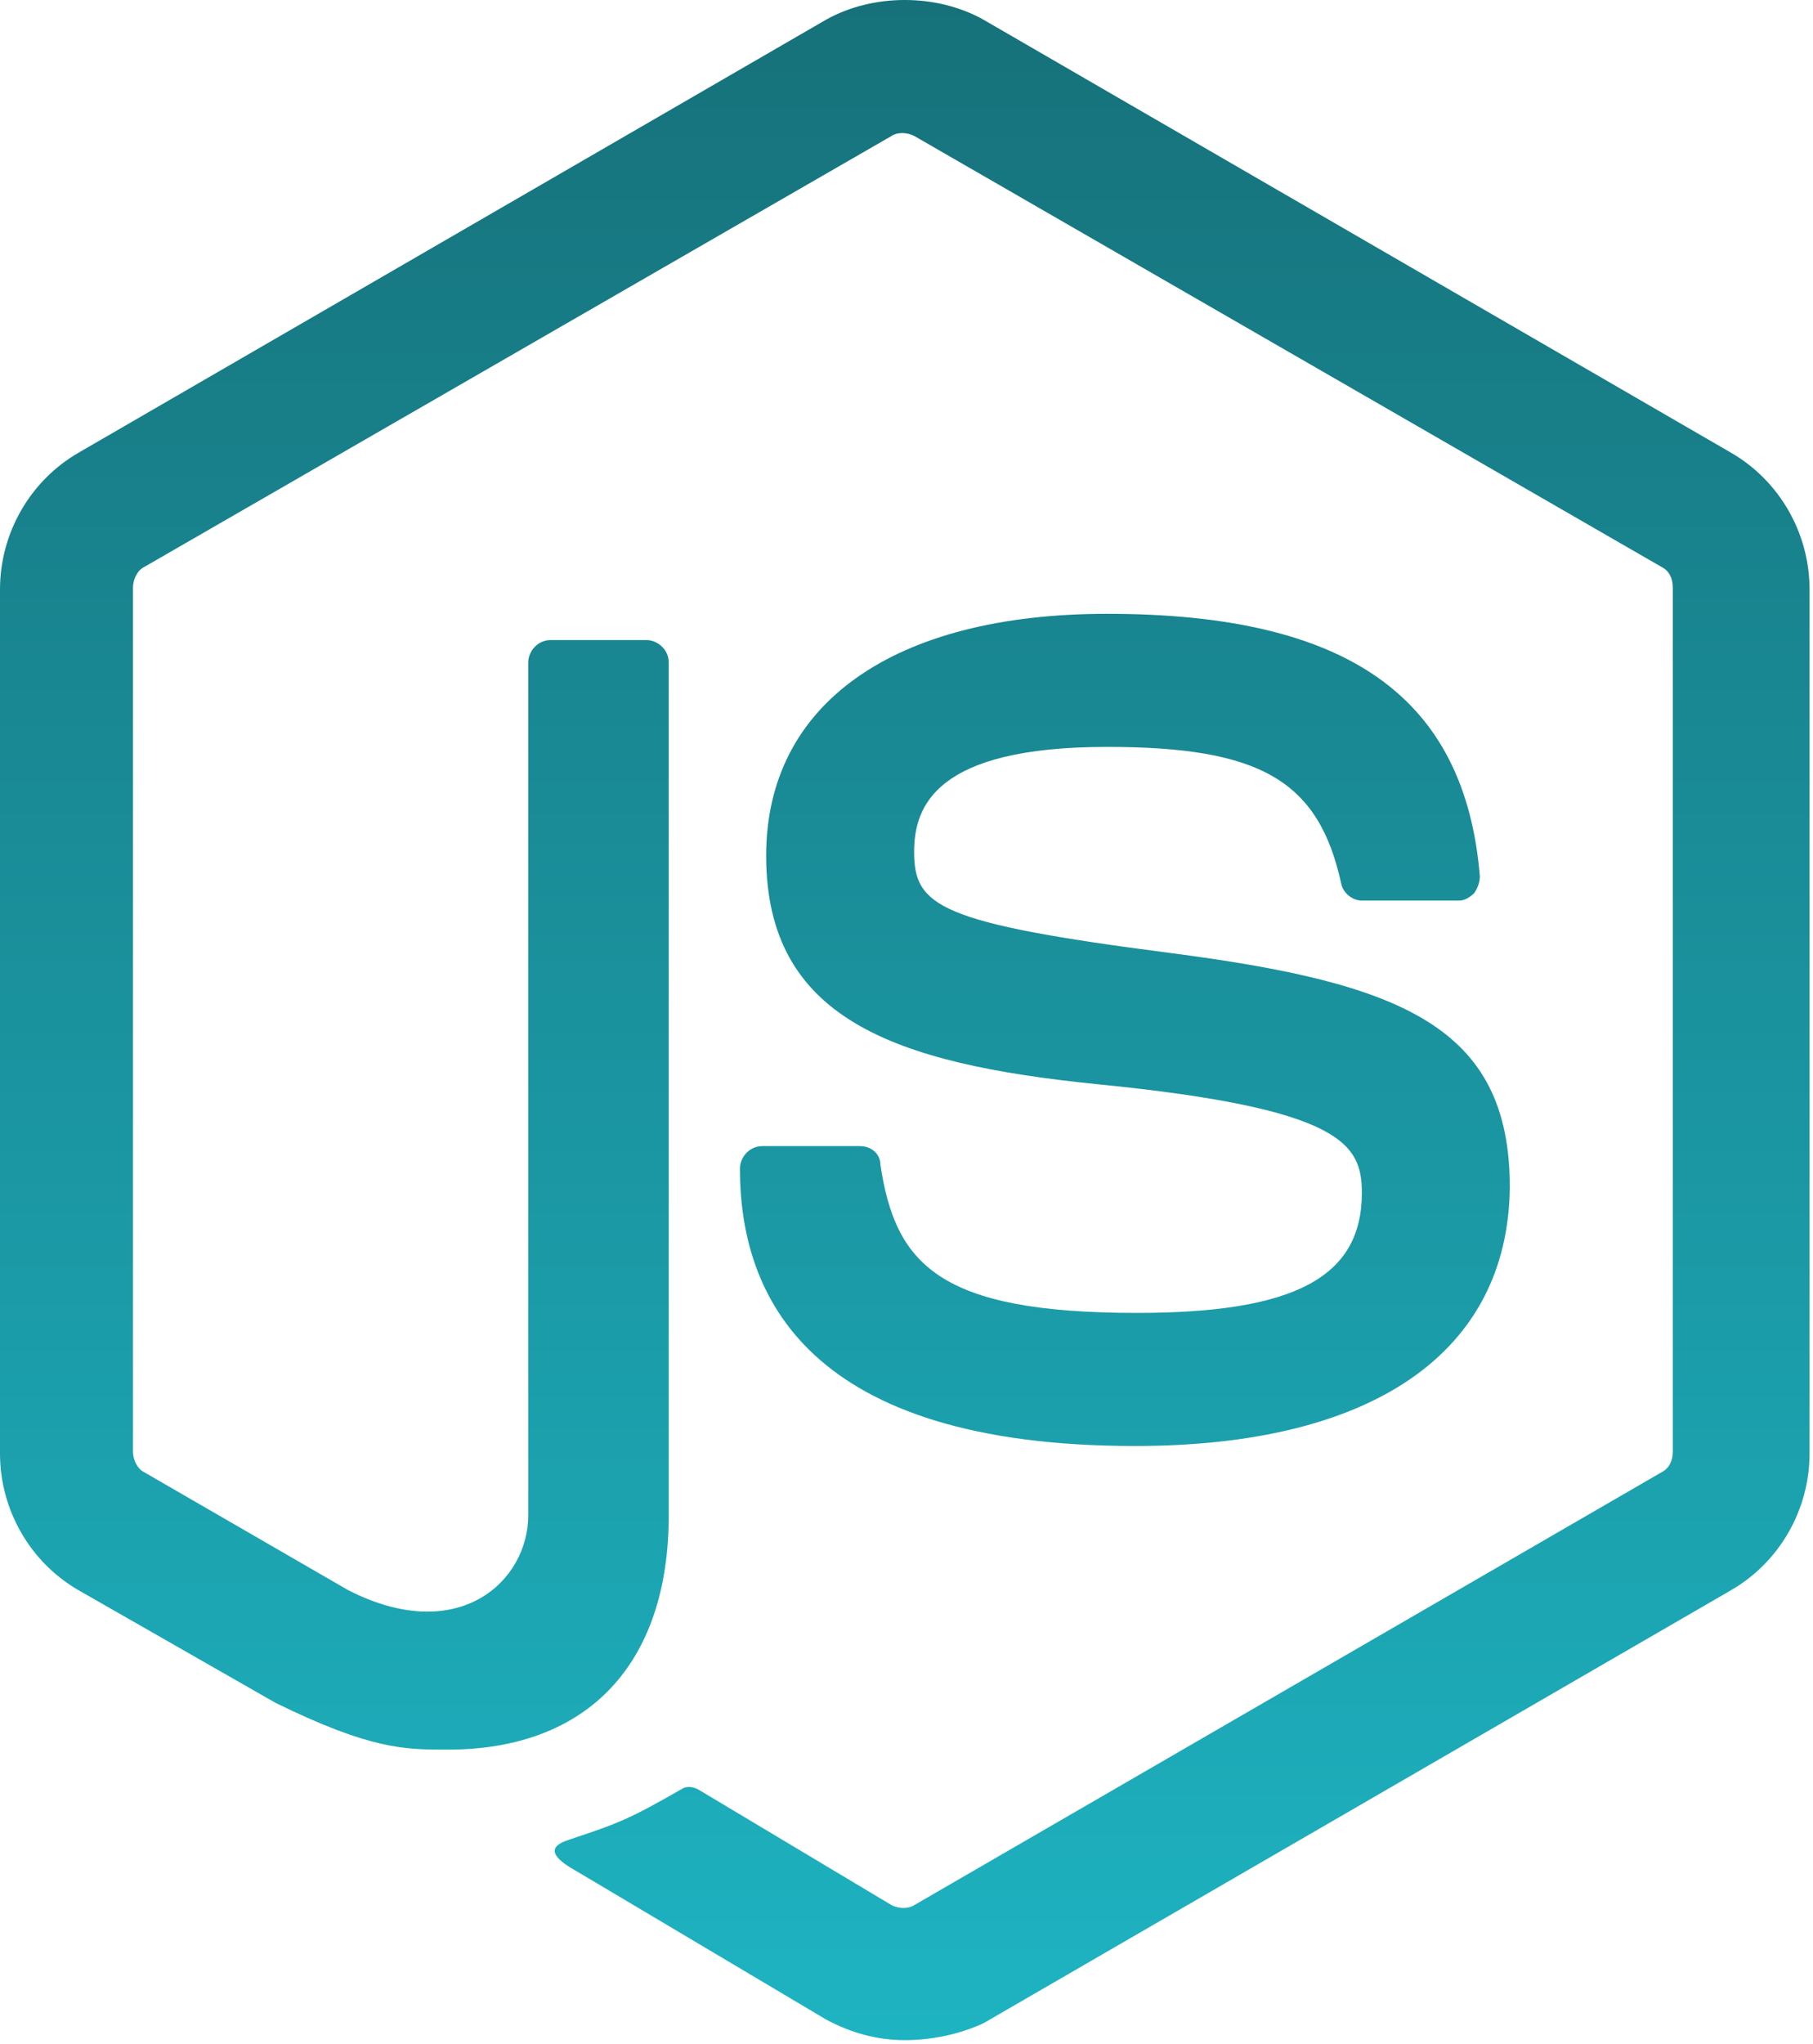 <svg width="71" height="80" viewBox="0 0 71 80" fill="none" xmlns="http://www.w3.org/2000/svg">
<path d="M35.432 79.852C34.332 79.852 33.305 79.558 32.351 79.045L22.595 73.249C21.127 72.442 21.861 72.149 22.301 72.002C24.282 71.342 24.649 71.195 26.703 70.021C26.923 69.875 27.216 69.948 27.436 70.095L34.919 74.57C35.212 74.716 35.579 74.716 35.799 74.57L65.069 57.624C65.363 57.477 65.509 57.184 65.509 56.817V22.998C65.509 22.631 65.363 22.338 65.069 22.191L35.799 5.319C35.506 5.172 35.139 5.172 34.919 5.319L5.649 22.191C5.355 22.338 5.208 22.705 5.208 22.998V56.817C5.208 57.11 5.355 57.477 5.649 57.624L13.645 62.245C17.973 64.446 20.687 61.879 20.687 59.311V25.933C20.687 25.492 21.054 25.052 21.567 25.052H25.309C25.749 25.052 26.189 25.419 26.189 25.933V59.311C26.189 65.106 23.035 68.481 17.533 68.481C15.845 68.481 14.525 68.481 10.784 66.647L3.081 62.245C1.174 61.145 0 59.091 0 56.89V23.072C0 20.871 1.174 18.817 3.081 17.716L32.351 0.77C34.185 -0.257 36.679 -0.257 38.513 0.77L67.784 17.716C69.691 18.817 70.865 20.871 70.865 23.072V56.89C70.865 59.091 69.691 61.145 67.784 62.245L38.513 79.191C37.56 79.632 36.459 79.852 35.432 79.852ZM44.455 56.597C31.618 56.597 28.977 50.728 28.977 45.739C28.977 45.299 29.343 44.859 29.857 44.859H33.672C34.112 44.859 34.479 45.153 34.479 45.593C35.066 49.481 36.753 51.388 44.529 51.388C50.691 51.388 53.332 49.994 53.332 46.693C53.332 44.786 52.598 43.392 42.988 42.438C34.992 41.631 30.004 39.871 30.004 33.489C30.004 27.546 34.992 24.025 43.355 24.025C52.745 24.025 57.367 27.253 57.953 34.295C57.953 34.516 57.88 34.736 57.733 34.956C57.587 35.102 57.367 35.249 57.147 35.249H53.332C52.965 35.249 52.598 34.956 52.525 34.589C51.645 30.554 49.37 29.234 43.355 29.234C36.606 29.234 35.799 31.581 35.799 33.342C35.799 35.469 36.753 36.129 45.849 37.303C54.872 38.477 59.127 40.164 59.127 46.473C59.054 52.929 53.772 56.597 44.455 56.597Z" fill="url(#paint0_linear_1_219)"/>
<defs>
<linearGradient id="paint0_linear_1_219" x1="35.432" y1="-2.5e-07" x2="35.432" y2="90.132" gradientUnits="userSpaceOnUse">
<stop stop-color="#16717A"/>
<stop offset="1" stop-color="#1FBCCB"/>
</linearGradient>
</defs>
</svg>
